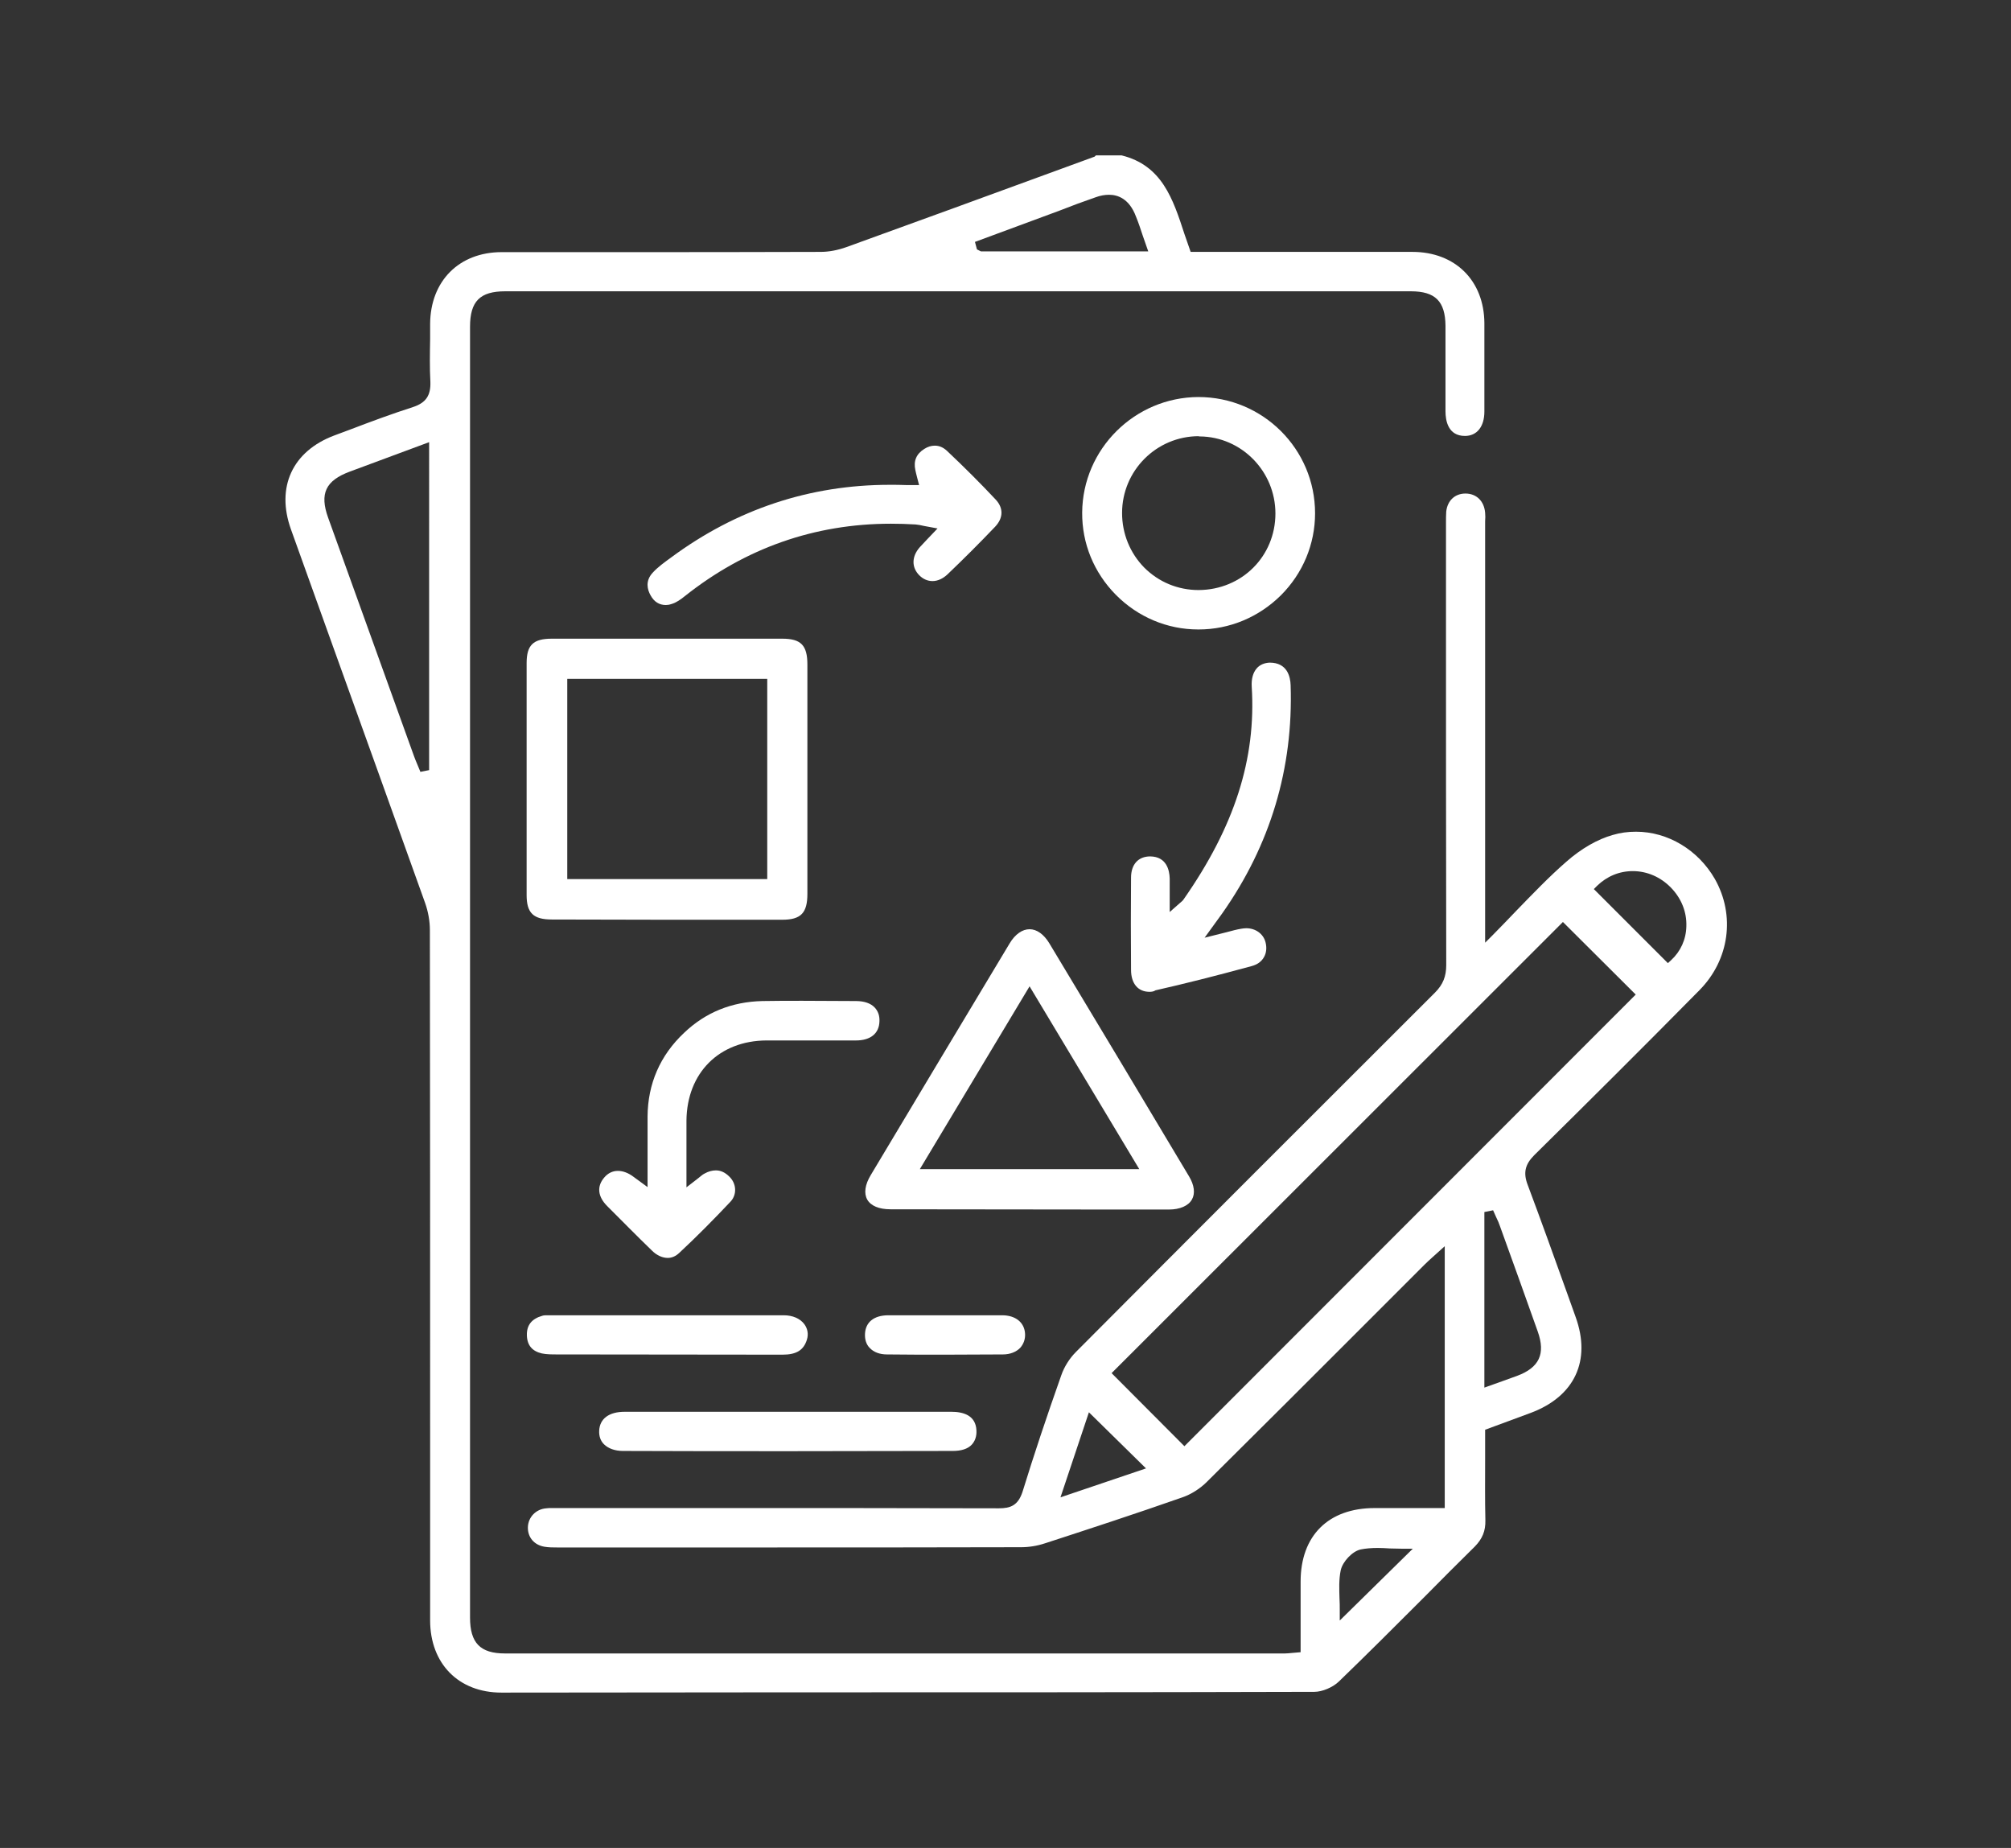 <?xml version="1.0" encoding="utf-8"?>
<!-- Generator: Adobe Illustrator 24.0.2, SVG Export Plug-In . SVG Version: 6.00 Build 0)  -->
<svg version="1.1" id="Capa_1" xmlns="http://www.w3.org/2000/svg" xmlns:xlink="http://www.w3.org/1999/xlink" x="0px" y="0px"
	 viewBox="0 0 80.65 74.1" style="enable-background:new 0 0 80.65 74.1;" xml:space="preserve">
<rect x="0" y="0" width="80.65" height="74.1" fill="#333333" stroke="none"/>
<style type="text/css">
	.st0{fill:#FFFFFF;}
	.st1{fill:#EFC100;}
	.st2{fill:#1D1D1B;}
	.st3{opacity:0.6;fill:#1D1D1B;}
	.st4{fill:url(#SVGID_19_);}
	.st5{opacity:0.5;}
	.st6{fill:url(#SVGID_28_);}
	.st7{fill:url(#SVGID_29_);}
	.st8{fill:#7FFF00;}
	.st9{fill:#B7B7B7;}
	.st10{fill:#D8D8D8;}
</style>
<g>
	<path class="st0" d="M20.11,67.87c-1.72,0-2.86-1.16-2.86-2.9l0-7.8c0-6.63,0-13.25-0.01-19.88c0-0.36-0.07-0.74-0.19-1.08
		c-1.23-3.43-2.46-6.86-3.7-10.3l-1.68-4.68c-0.61-1.7,0.06-3.14,1.74-3.77l0.67-0.25c0.81-0.31,1.65-0.62,2.49-0.89
		c0.51-0.17,0.71-0.46,0.69-1.01c-0.03-0.56-0.02-1.13-0.01-1.7l0-0.62c0.01-1.72,1.16-2.88,2.87-2.88l4.61,0
		c2.73,0,5.45,0,8.18-0.01c0.34,0,0.69-0.07,1.03-0.19c2.88-1.04,5.75-2.09,8.62-3.14l1.34-0.49l0.05-0.05h1.03
		c1.62,0.4,2.06,1.74,2.52,3.15c0.07,0.2,0.25,0.72,0.25,0.72l8.89,0c1.72,0,2.88,1.15,2.89,2.86c0,1.18,0,2.36,0,3.54
		c0,0.61-0.3,0.98-0.78,0.98c-0.68,0-0.78-0.62-0.78-0.99c0-0.58,0-1.16,0-1.73c0-0.57,0-1.13,0-1.7c-0.01-0.98-0.41-1.38-1.39-1.38
		l-36.32,0c-1.01,0-1.41,0.4-1.41,1.42c0,17.25,0,34.51,0,51.76c0,1.02,0.41,1.44,1.4,1.44l31.28,0c0.09,0,0.17-0.01,0.28-0.02
		l0.35-0.03v-2.83c0-1.84,1.11-2.95,2.97-2.95l2.81,0v-10.5l-0.5,0.45c-0.11,0.1-0.21,0.19-0.3,0.28l-2.22,2.22
		c-2.17,2.17-4.34,4.34-6.52,6.5c-0.27,0.27-0.63,0.5-0.98,0.62c-1.91,0.67-3.84,1.3-5.5,1.84c-0.33,0.11-0.66,0.16-0.97,0.16
		c-3.63,0.01-7.27,0.01-10.9,0.01l-7.7,0c-0.17,0-0.35,0-0.52-0.03c-0.41-0.07-0.67-0.38-0.66-0.78c0.01-0.4,0.32-0.73,0.74-0.76
		c0.07-0.01,0.13-0.01,0.2-0.01l0.28,0l6.82,0c3.62,0,7.23,0,10.85,0.01c0.46,0,0.77-0.11,0.95-0.67c0.45-1.46,0.96-2.99,1.55-4.66
		c0.12-0.35,0.34-0.69,0.59-0.94c4.79-4.81,9.59-9.61,14.4-14.41c0.32-0.32,0.45-0.65,0.45-1.1c-0.01-4.87-0.01-9.73-0.01-14.6
		l0-3.14c0-0.15,0-0.3,0.01-0.45c0.05-0.44,0.35-0.72,0.77-0.72c0.44,0,0.75,0.3,0.79,0.77c0.01,0.11,0.01,0.23,0,0.34l0,16.9
		l0.31-0.31c0.32-0.32,0.62-0.64,0.92-0.95c0.69-0.71,1.33-1.38,2.03-1.99c0.59-0.52,1.25-0.9,1.86-1.07
		c0.3-0.09,0.61-0.13,0.93-0.13c1.28,0,2.49,0.73,3.16,1.89c0.83,1.46,0.59,3.25-0.62,4.47c-2.19,2.22-4.4,4.42-6.62,6.61
		c-0.37,0.37-0.45,0.71-0.26,1.2c0.54,1.44,1.06,2.89,1.58,4.34l0.34,0.95c0.63,1.75-0.04,3.18-1.79,3.84
		c-0.38,0.14-1.84,0.68-1.84,0.68l0,1.14c0,0.84-0.01,1.66,0.01,2.49c0.01,0.43-0.12,0.74-0.42,1.05c-0.69,0.68-1.37,1.36-2.05,2.05
		c-1.13,1.13-2.26,2.26-3.41,3.37c-0.24,0.23-0.66,0.41-0.98,0.41c-7.18,0.02-14.35,0.02-21.53,0.02L20.11,67.87z M55.26,62.07
		c-0.27,0-0.49,0.02-0.69,0.06c-0.33,0.07-0.72,0.48-0.8,0.83c-0.08,0.38-0.06,0.77-0.05,1.14c0.01,0.15,0.01,0.3,0.01,0.44v0.44
		l2.93-2.88h-0.45c-0.16,0-0.32-0.01-0.47-0.01C55.58,62.08,55.42,62.07,55.26,62.07z M42.53,60.04l3.43-1.16l-2.29-2.25
		L42.53,60.04z M44.58,55.06l2.92,2.93L65.6,39.88l-2.92-2.91L44.58,55.06z M59.53,48.6v7.04l0.59-0.21
		c0.25-0.09,0.48-0.17,0.72-0.26c0.89-0.33,1.15-0.88,0.83-1.78c-0.5-1.4-1-2.81-1.51-4.21c-0.04-0.12-0.09-0.24-0.16-0.38
		l-0.12-0.27L59.53,48.6z M65.48,34.93c-0.54,0-1.04,0.21-1.43,0.59l-0.13,0.13l2.97,2.97l0.13-0.12c0.38-0.35,0.6-0.83,0.61-1.36
		c0.02-0.57-0.2-1.12-0.62-1.55C66.6,35.17,66.06,34.93,65.48,34.93z M14.03,18.91c-0.97,0.36-1.22,0.88-0.87,1.85l3.44,9.55
		c0.04,0.11,0.08,0.21,0.14,0.35l0.12,0.29l0.35-0.07V17.73L14.03,18.91z M44.48,7.81c-0.17,0-0.35,0.03-0.54,0.1
		c-0.49,0.17-0.98,0.35-1.46,0.54L39.1,9.7l0.08,0.3l0.16,0.08h6.71l-0.22-0.63c-0.09-0.27-0.17-0.52-0.27-0.76
		C45.29,7.96,44.82,7.81,44.48,7.81z"/>
	<path class="st0" d="M22.13,36.87c-0.74,0-1.01-0.26-1.01-0.98c0-3.1,0-6.2,0-9.3c0-0.72,0.26-0.98,1.01-0.98h9.24
		c0.75,0,1.01,0.26,1.01,1.04v9.19c0,0.77-0.26,1.04-1.01,1.04l-4.62,0L22.13,36.87z M22.75,35.25h8.02v-8.03h-8.02V35.25z"/>
	<path class="st0" d="M35.71,48.49c-0.46,0-0.79-0.14-0.93-0.39c-0.14-0.25-0.09-0.6,0.14-0.98c1.85-3.1,3.71-6.19,5.57-9.29
		c0.22-0.37,0.51-0.57,0.8-0.57c0.29,0,0.57,0.2,0.79,0.56c1.87,3.11,3.74,6.22,5.6,9.34c0.22,0.36,0.26,0.7,0.12,0.94
		c-0.14,0.25-0.48,0.4-0.92,0.4l-2.27,0L35.71,48.49z M36.89,46.88h8.8l-4.4-7.33L36.89,46.88z"/>
	<path class="st0" d="M48.05,25.24c-1.24,0-2.42-0.5-3.3-1.39c-0.88-0.89-1.36-2.06-1.35-3.3c0.02-2.55,2.11-4.62,4.66-4.63
		c2.59,0,4.68,2.09,4.68,4.66c0,1.24-0.49,2.41-1.37,3.29c-0.89,0.88-2.06,1.37-3.3,1.37H48.05z M48.08,17.49
		c-1.7,0-3.08,1.38-3.08,3.08c0,0.83,0.32,1.61,0.89,2.19c0.58,0.58,1.35,0.9,2.18,0.9c1.74-0.01,3.08-1.36,3.08-3.07
		c0-1.69-1.36-3.08-3.04-3.09H48.08z"/>
	<path class="st0" d="M46.1,39.77c-0.46,0-0.74-0.33-0.74-0.88c-0.01-1.23-0.01-2.47,0-3.7c0-0.53,0.29-0.85,0.77-0.85
		c0.66,0.01,0.77,0.56,0.78,0.88c0,0.19,0,0.38,0,0.6l0,0.75l0.42-0.37c0.06-0.05,0.1-0.08,0.14-0.14c2.04-2.92,2.91-5.63,2.73-8.52
		c-0.02-0.31,0.05-0.57,0.2-0.74c0.12-0.14,0.3-0.22,0.52-0.23c0,0,0,0,0,0c0.71,0,0.83,0.57,0.84,0.91
		c0.11,3.32-0.81,6.4-2.74,9.14l-0.71,0.98l0.88-0.22c0.22-0.06,0.41-0.11,0.59-0.14c0.07-0.01,0.13-0.02,0.2-0.02
		c0.37,0,0.68,0.22,0.77,0.55c0.06,0.22,0.04,0.44-0.06,0.61c-0.1,0.18-0.27,0.3-0.5,0.36c-1.47,0.4-2.7,0.71-3.85,0.97
		C46.27,39.76,46.18,39.77,46.1,39.77z"/>
	<path class="st0" d="M26.78,50.44c-0.21,0-0.44-0.1-0.63-0.29c-0.61-0.59-1.2-1.19-1.8-1.79c-0.38-0.38-0.42-0.79-0.12-1.14
		c0.15-0.18,0.34-0.27,0.55-0.27c0.2,0,0.42,0.08,0.63,0.24l0.56,0.41c0,0,0-2.28,0-2.83c0.01-1.31,0.5-2.45,1.47-3.36
		c0.86-0.82,1.91-1.24,3.13-1.27c0.54-0.01,1.07-0.01,1.61-0.01c0.55,0,2.15,0.01,2.15,0.01c0.33,0,0.59,0.09,0.75,0.26
		c0.13,0.14,0.2,0.32,0.19,0.55c-0.01,0.49-0.36,0.77-0.94,0.77l-3.59,0c-1.9,0.01-3.19,1.3-3.21,3.21c0,0.5,0,1,0,1.54l0,1.14
		l0.49-0.38c0.09-0.07,0.15-0.13,0.23-0.17c0.16-0.09,0.31-0.13,0.46-0.13c0.19,0,0.37,0.08,0.54,0.25c0.29,0.28,0.31,0.72,0.05,1
		c-0.66,0.7-1.35,1.4-2.06,2.06C27.1,50.37,26.95,50.44,26.78,50.44z"/>
	<path class="st0" d="M26.7,24.26c-0.26,0-0.47-0.13-0.61-0.39c-0.13-0.23-0.22-0.58,0.09-0.91c0.21-0.23,0.48-0.42,0.74-0.61
		c2.61-1.93,5.56-2.91,8.76-2.91c0.22,0,0.44,0,0.66,0.01l0.52,0c0,0-0.14-0.53-0.15-0.6c-0.08-0.37,0.04-0.65,0.36-0.85
		c0.14-0.09,0.28-0.13,0.42-0.13c0.18,0,0.34,0.07,0.49,0.21c0.69,0.65,1.35,1.31,1.95,1.95c0.32,0.34,0.31,0.74-0.02,1.09
		c-0.62,0.65-1.26,1.29-1.91,1.91c-0.18,0.17-0.39,0.27-0.6,0.27c-0.2,0-0.38-0.08-0.53-0.23c-0.32-0.32-0.31-0.76,0.02-1.13
		c0.09-0.1,0.18-0.19,0.29-0.31l0.42-0.44l-0.54-0.1c-0.13-0.03-0.23-0.05-0.34-0.06c-0.33-0.02-0.66-0.03-0.99-0.03
		c-3.06,0-5.84,0.98-8.26,2.9c-0.17,0.14-0.36,0.27-0.54,0.32C26.84,24.25,26.77,24.26,26.7,24.26z"/>
	<path class="st0" d="M24.98,58.18c-0.32,0-0.59-0.1-0.76-0.27c-0.14-0.14-0.2-0.33-0.19-0.54c0.02-0.48,0.39-0.76,1.02-0.76h13.11
		c0.45,0,0.98,0.13,1,0.76c0.01,0.23-0.06,0.42-0.19,0.56c-0.16,0.17-0.42,0.25-0.76,0.25c-2.17,0-4.34,0.01-6.52,0.01
		C29.45,58.19,27.22,58.19,24.98,58.18z"/>
	<path class="st0" d="M22.35,54.31c-0.21,0-0.43,0-0.62-0.04c-0.39-0.09-0.59-0.33-0.6-0.73c-0.01-0.4,0.19-0.66,0.62-0.78
		c0.06-0.02,0.13-0.02,0.19-0.02l9.49,0c0.36,0,0.66,0.13,0.83,0.36c0.13,0.18,0.17,0.4,0.1,0.62c-0.13,0.42-0.42,0.6-0.98,0.6
		L22.35,54.31z"/>
	<path class="st0" d="M37.88,54.32c-0.77,0-1.54,0-2.31-0.01c-0.29,0-0.53-0.09-0.69-0.26c-0.14-0.14-0.2-0.34-0.19-0.56
		c0.02-0.47,0.35-0.74,0.91-0.75l3.68,0l0.91,0c0.54,0,0.9,0.29,0.92,0.75c0.01,0.21-0.06,0.4-0.19,0.55
		c-0.16,0.17-0.41,0.27-0.7,0.27C39.44,54.31,38.66,54.32,37.88,54.32z"/>
</g>
</svg>
